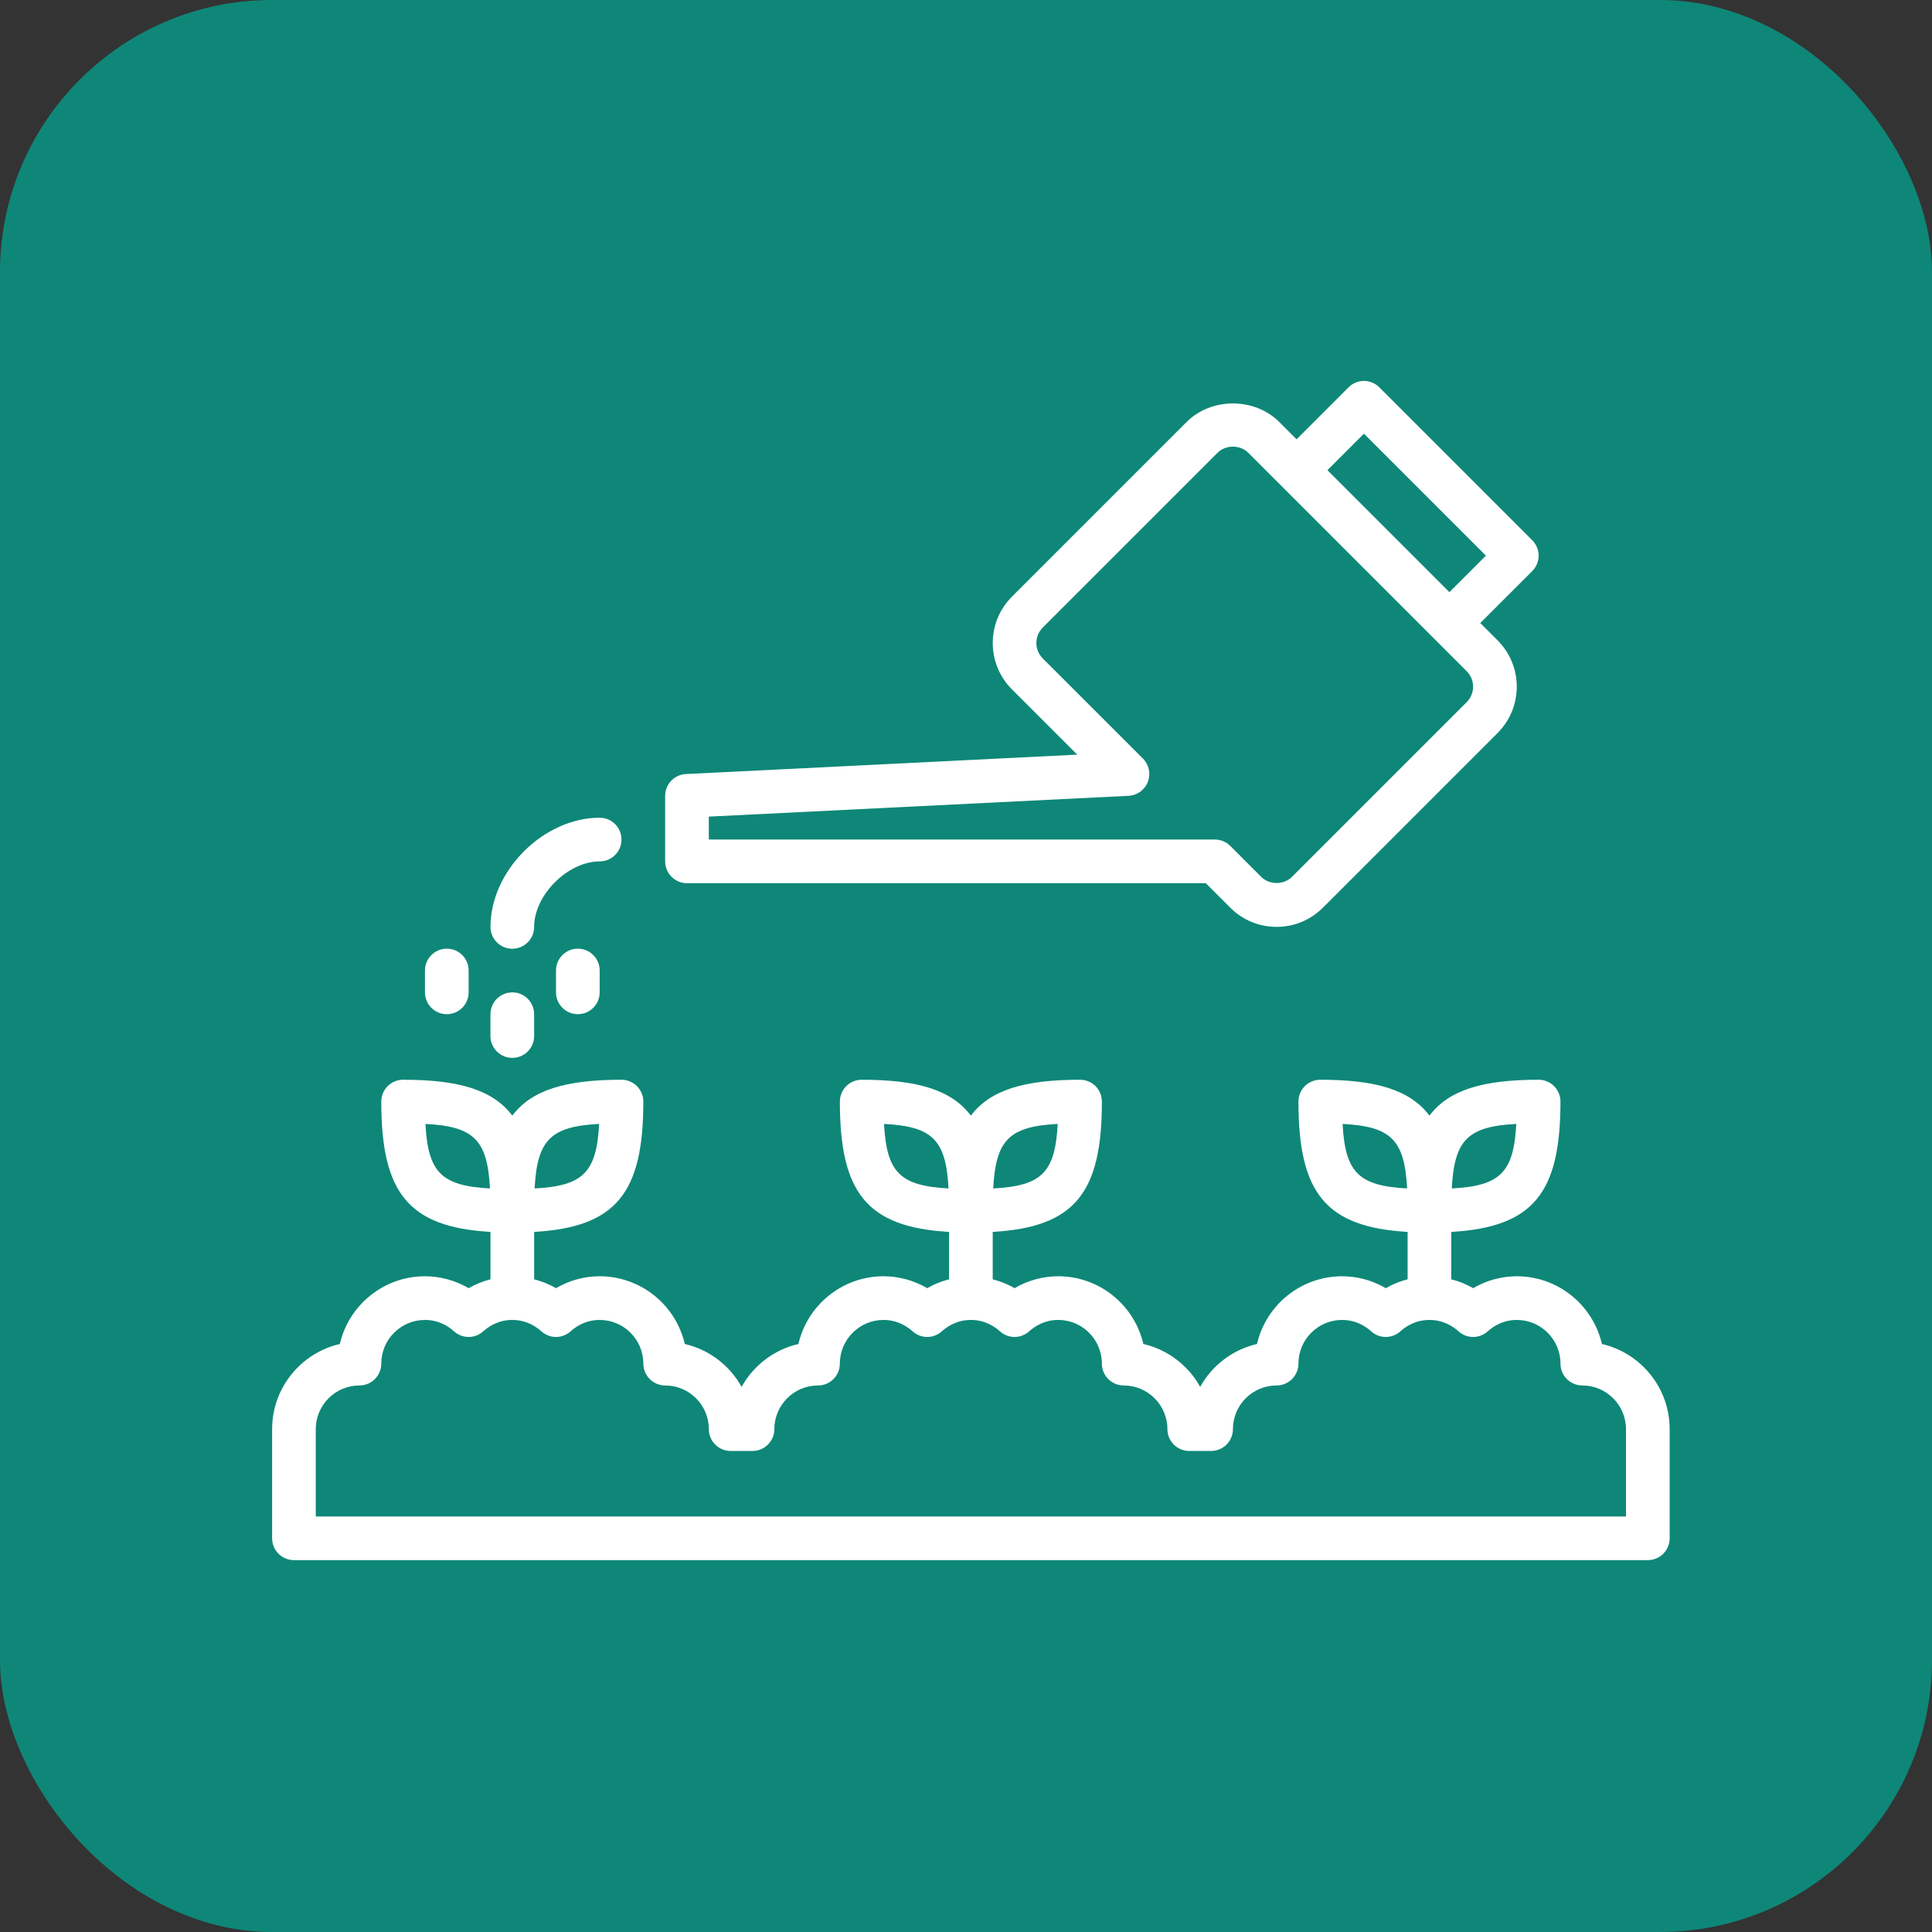 <svg width="71" height="71" viewBox="0 0 71 71" fill="none" xmlns="http://www.w3.org/2000/svg">
<rect x="0" y="0" width="71" height="71" fill="#333333" stroke="none"/>
<rect width="71" height="71" rx="10" fill="#0E8778"/>
<path d="M58.87 49.391C58.541 47.967 57.264 46.902 55.742 46.902C55.176 46.902 54.624 47.055 54.137 47.34C53.886 47.193 53.614 47.086 53.334 47.014V45.272C56.347 45.097 57.346 43.844 57.346 40.482C57.346 40.038 56.987 39.68 56.544 39.68C54.513 39.68 53.251 40.045 52.532 40.998C51.812 40.045 50.55 39.68 48.519 39.68C48.076 39.68 47.717 40.038 47.717 40.482C47.717 43.843 48.717 45.097 51.729 45.272V47.014C51.449 47.086 51.178 47.194 50.927 47.34C50.439 47.055 49.887 46.902 49.322 46.902C47.8 46.902 46.522 47.967 46.194 49.391C45.296 49.598 44.541 50.181 44.106 50.966C43.67 50.181 42.915 49.598 42.018 49.391C41.689 47.967 40.412 46.902 38.889 46.902C38.324 46.902 37.772 47.055 37.284 47.34C37.033 47.193 36.762 47.086 36.482 47.014V45.272C39.495 45.097 40.494 43.844 40.494 40.482C40.494 40.038 40.135 39.68 39.692 39.68C37.661 39.68 36.399 40.045 35.679 40.998C34.96 40.045 33.698 39.68 31.667 39.68C31.224 39.68 30.865 40.038 30.865 40.482C30.865 43.843 31.864 45.097 34.877 45.272V47.014C34.597 47.086 34.326 47.194 34.075 47.34C33.587 47.055 33.035 46.902 32.469 46.902C30.947 46.902 29.67 47.967 29.341 49.391C28.444 49.598 27.689 50.181 27.253 50.966C26.818 50.181 26.063 49.598 25.166 49.391C24.837 47.967 23.559 46.902 22.037 46.902C21.472 46.902 20.919 47.055 20.432 47.34C20.18 47.193 19.91 47.086 19.63 47.014V45.272C22.642 45.097 23.642 43.844 23.642 40.482C23.642 40.038 23.282 39.68 22.84 39.68C20.809 39.68 19.547 40.045 18.827 40.998C18.108 40.045 16.846 39.68 14.815 39.68C14.372 39.68 14.012 40.038 14.012 40.482C14.012 43.843 15.012 45.097 18.025 45.272V47.014C17.745 47.086 17.474 47.194 17.222 47.34C16.735 47.055 16.183 46.902 15.617 46.902C14.095 46.902 12.818 47.967 12.489 49.391C11.065 49.72 10 50.998 10 52.519V56.532C10 56.976 10.36 57.334 10.803 57.334H60.556C60.999 57.334 61.359 56.976 61.359 56.532V52.519C61.359 50.998 60.294 49.72 58.87 49.391ZM55.723 41.303C55.629 43.087 55.136 43.581 53.352 43.675C53.447 41.89 53.939 41.397 55.723 41.303ZM49.34 41.303C51.124 41.397 51.618 41.891 51.711 43.675C49.927 43.58 49.434 43.086 49.34 41.303ZM38.87 41.303C38.777 43.087 38.284 43.581 36.5 43.675C36.594 41.89 37.087 41.397 38.87 41.303ZM32.488 41.303C34.272 41.397 34.764 41.891 34.858 43.675C33.074 43.58 32.582 43.086 32.488 41.303ZM22.018 41.303C21.924 43.087 21.43 43.581 19.647 43.675C19.741 41.89 20.234 41.397 22.018 41.303ZM15.635 41.303C17.419 41.397 17.913 41.891 18.006 43.675C16.222 43.58 15.729 43.086 15.635 41.303ZM59.754 55.73H11.604V52.52C11.604 51.636 12.324 50.915 13.21 50.915C13.652 50.915 14.012 50.556 14.012 50.112C14.012 49.228 14.732 48.507 15.617 48.507C16.115 48.507 16.472 48.735 16.684 48.925C16.99 49.202 17.454 49.202 17.76 48.925C17.971 48.735 18.329 48.507 18.827 48.507C19.325 48.507 19.683 48.735 19.894 48.925C20.2 49.202 20.664 49.202 20.97 48.925C21.181 48.735 21.539 48.507 22.037 48.507C22.922 48.507 23.642 49.228 23.642 50.112C23.642 50.556 24.002 50.915 24.444 50.915C25.33 50.915 26.049 51.636 26.049 52.52C26.049 52.964 26.409 53.322 26.852 53.322H27.654C28.097 53.322 28.457 52.964 28.457 52.52C28.457 51.636 29.177 50.915 30.062 50.915C30.505 50.915 30.864 50.556 30.864 50.112C30.864 49.228 31.584 48.507 32.469 48.507C32.968 48.507 33.325 48.735 33.536 48.925C33.842 49.202 34.306 49.202 34.612 48.925C34.824 48.735 35.181 48.507 35.679 48.507C36.178 48.507 36.535 48.735 36.747 48.925C37.052 49.202 37.516 49.202 37.822 48.925C38.034 48.735 38.391 48.507 38.889 48.507C39.775 48.507 40.494 49.228 40.494 50.112C40.494 50.556 40.854 50.915 41.297 50.915C42.182 50.915 42.902 51.636 42.902 52.52C42.902 52.964 43.261 53.322 43.704 53.322H44.507C44.95 53.322 45.309 52.964 45.309 52.52C45.309 51.636 46.029 50.915 46.914 50.915C47.357 50.915 47.717 50.556 47.717 50.112C47.717 49.228 48.436 48.507 49.322 48.507C49.82 48.507 50.177 48.735 50.389 48.925C50.694 49.202 51.158 49.202 51.464 48.925C51.676 48.735 52.033 48.507 52.532 48.507C53.03 48.507 53.387 48.735 53.599 48.925C53.904 49.202 54.368 49.202 54.674 48.925C54.886 48.735 55.243 48.507 55.742 48.507C56.627 48.507 57.347 49.228 57.347 50.112C57.347 50.556 57.706 50.915 58.149 50.915C59.034 50.915 59.754 51.636 59.754 52.52L59.754 55.73Z" fill="white"/>
<path d="M18.827 34.866C19.27 34.866 19.629 34.507 19.629 34.063C19.629 32.893 20.867 31.656 22.037 31.656C22.48 31.656 22.839 31.297 22.839 30.853C22.839 30.409 22.48 30.051 22.037 30.051C19.974 30.051 18.024 32.001 18.024 34.063C18.024 34.507 18.384 34.866 18.827 34.866Z" fill="white"/>
<path d="M16.42 37.271C16.863 37.271 17.222 36.912 17.222 36.468V35.666C17.222 35.222 16.863 34.863 16.42 34.863C15.977 34.863 15.617 35.222 15.617 35.666V36.468C15.617 36.912 15.977 37.271 16.42 37.271Z" fill="white"/>
<path d="M18.827 38.876C19.27 38.876 19.629 38.518 19.629 38.074V37.271C19.629 36.827 19.27 36.469 18.827 36.469C18.384 36.469 18.024 36.827 18.024 37.271V38.074C18.024 38.518 18.384 38.876 18.827 38.876Z" fill="white"/>
<path d="M20.433 35.666V36.468C20.433 36.912 20.792 37.271 21.235 37.271C21.678 37.271 22.038 36.912 22.038 36.468V35.666C22.038 35.222 21.678 34.863 21.235 34.863C20.792 34.863 20.433 35.222 20.433 35.666Z" fill="white"/>
<path d="M25.247 32.457H44.312L45.212 33.357C45.666 33.812 46.27 34.062 46.914 34.062C47.557 34.062 48.161 33.812 48.616 33.357L55.036 26.937C55.975 25.998 55.975 24.472 55.036 23.533L54.399 22.896L56.309 20.987C56.622 20.674 56.622 20.166 56.309 19.853L50.691 14.235C50.377 13.921 49.87 13.921 49.557 14.235L47.648 16.145L47.012 15.508C46.103 14.599 44.515 14.599 43.607 15.508L37.187 21.928C36.248 22.867 36.248 24.393 37.187 25.332L39.588 27.733L25.208 28.446C24.78 28.466 24.444 28.819 24.444 29.247V31.655C24.444 32.099 24.804 32.457 25.247 32.457ZM50.124 15.937L54.607 20.42L53.265 21.761L48.782 17.279L50.124 15.937ZM26.049 30.01L41.474 29.246C41.791 29.231 42.069 29.029 42.183 28.733C42.297 28.436 42.226 28.101 42.002 27.877L38.321 24.197C38.008 23.884 38.008 23.375 38.321 23.062L44.741 16.642C45.044 16.338 45.573 16.338 45.876 16.642L53.901 24.667C54.214 24.98 54.214 25.489 53.901 25.802L47.481 32.222C47.178 32.526 46.649 32.526 46.346 32.222L45.212 31.087C45.061 30.937 44.857 30.852 44.644 30.852H26.049L26.049 30.01Z" fill="white"/>
</svg>
